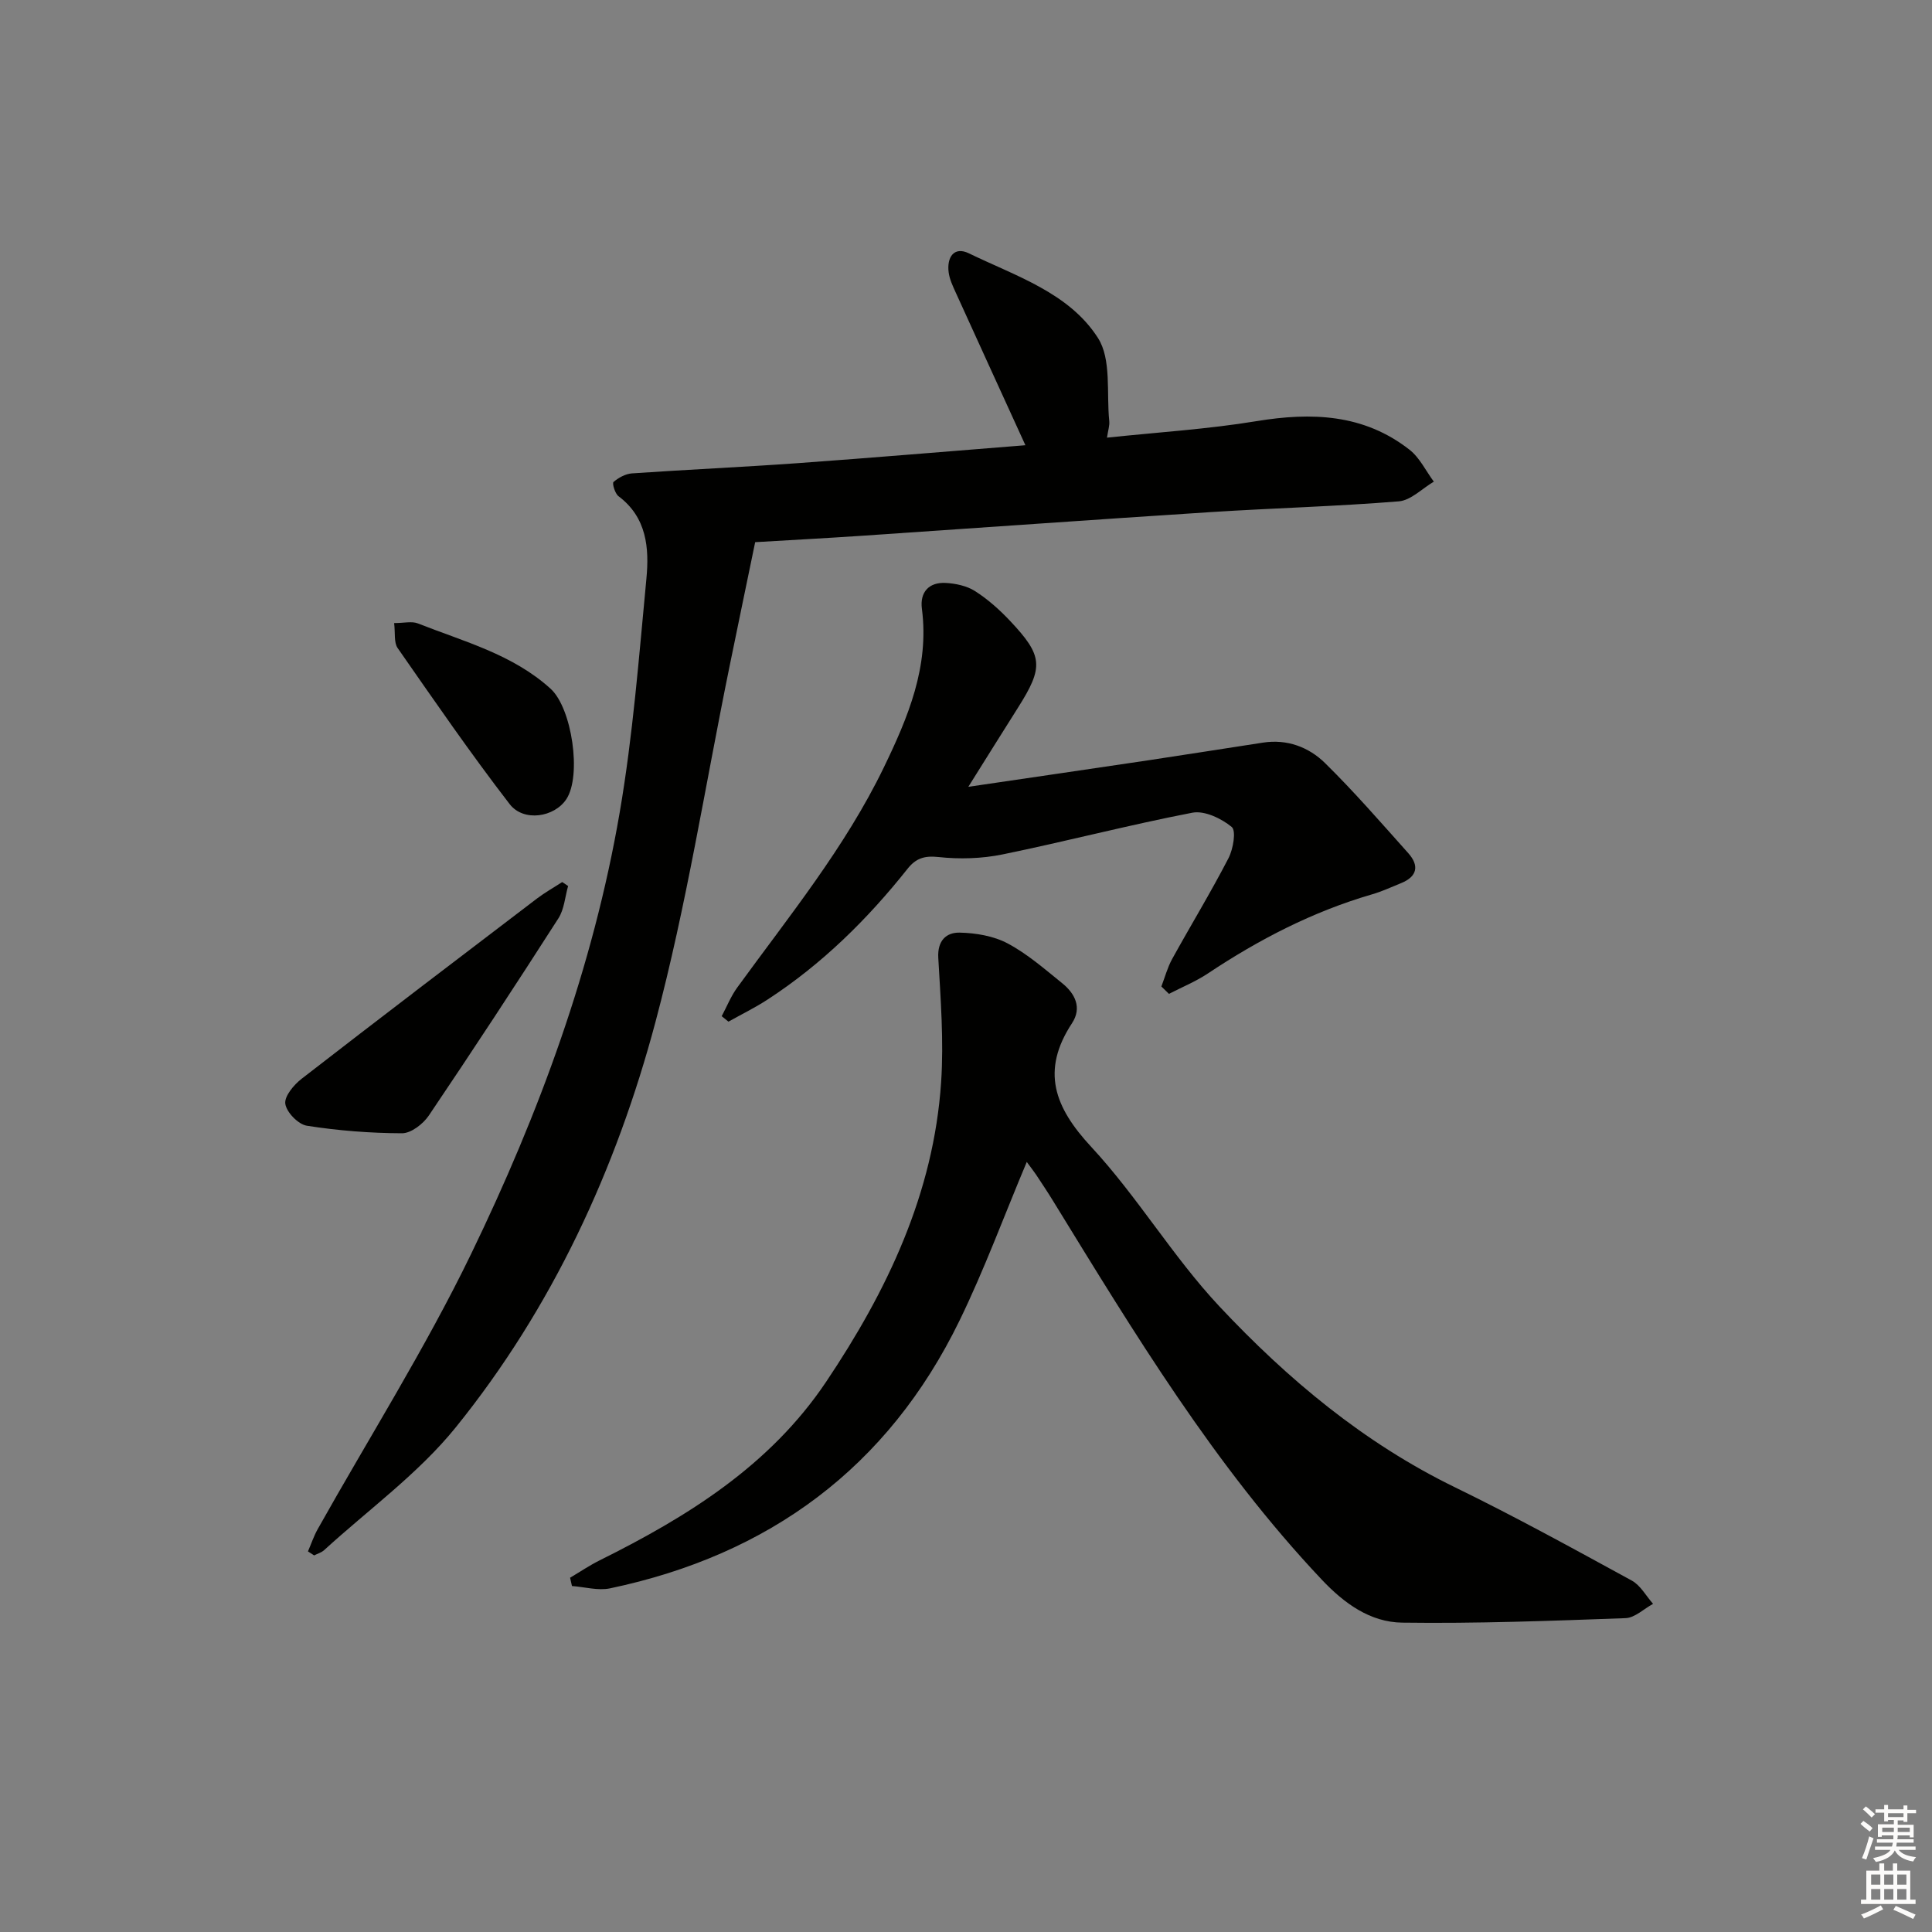 <svg enable-background="new 0 0 400 400" viewBox="0 0 400 400" xmlns="http://www.w3.org/2000/svg"><rect x="0" y="0" width="400" height="400" fill="#808080" stroke="none"/><g fill="#010100"><path d="m63.76 321.2c.66-1.52 1.19-3.12 1.99-4.56 10.65-18.99 22.32-37.48 31.79-57.03 14.07-29.05 25.25-59.36 30.75-91.33 2.75-16 4-32.27 5.54-48.46.6-6.31.11-12.68-5.78-17.09-.73-.55-1.34-2.67-1.03-2.94 1.03-.89 2.48-1.68 3.81-1.78 11.45-.79 22.92-1.3 34.36-2.12 15.72-1.13 31.43-2.47 47.11-3.71-4.93-10.8-9.69-21.18-14.41-31.58-.62-1.36-1.29-2.77-1.48-4.21-.41-3.1 1.09-5.45 4.19-3.94 9.67 4.7 20.72 8.14 26.72 17.52 2.83 4.43 1.74 11.39 2.34 17.22.09.92-.24 1.88-.47 3.42 10.58-1.12 20.83-1.75 30.92-3.41 11.44-1.88 22.22-1.51 31.7 5.9 2.12 1.65 3.39 4.39 5.05 6.62-2.42 1.42-4.75 3.88-7.27 4.08-12.92 1.05-25.9 1.39-38.85 2.22-24.23 1.56-48.44 3.3-72.66 4.93-7.46.5-14.92.89-21.73 1.3-1.83 8.85-3.59 17.32-5.32 25.79-5.02 24.54-8.88 49.38-15.32 73.54-8.14 30.54-21.36 59.2-41.36 83.95-7.73 9.56-18.06 17.01-27.23 25.4-.56.51-1.38.74-2.08 1.1-.43-.28-.86-.55-1.28-.83z"/><path d="m212.58 240.57c-4.72 11.22-8.78 22.28-13.91 32.82-14.82 30.45-39.42 48.53-72.36 55.46-2.49.52-5.25-.29-7.89-.48-.13-.57-.26-1.15-.39-1.72 2.03-1.2 4-2.54 6.11-3.59 18.21-9.05 35.24-19.61 46.88-36.94 12.66-18.86 22.29-39.02 23.83-62.08.57-8.53-.1-17.17-.59-25.74-.2-3.59 1.69-5.27 4.43-5.21 3.35.07 7.03.69 9.94 2.24 4.07 2.16 7.65 5.3 11.27 8.22 2.67 2.15 4.16 5.07 2.05 8.29-6.46 9.84-3.67 17.37 3.97 25.6 9.58 10.32 16.9 22.74 26.52 33.01 14.13 15.07 29.93 28.29 48.8 37.48 12.4 6.04 24.49 12.7 36.6 19.31 1.81.99 2.96 3.18 4.41 4.82-1.9 1.03-3.77 2.89-5.7 2.96-15.41.56-30.83 1.14-46.24.93-6.63-.09-11.99-3.96-16.67-8.92-22.23-23.55-38.81-51.06-55.63-78.42-1.13-1.84-2.33-3.64-3.52-5.44-.55-.81-1.17-1.59-1.91-2.6z"/><path d="m240.45 204.24c.73-1.9 1.25-3.9 2.22-5.67 3.85-6.98 8.01-13.8 11.67-20.88.98-1.89 1.63-5.69.67-6.48-2.14-1.76-5.63-3.43-8.14-2.95-13.17 2.54-26.17 5.95-39.31 8.64-4.29.88-8.9 1.01-13.26.54-2.93-.32-4.69.28-6.39 2.42-8.32 10.48-17.77 19.79-29.03 27.11-2.58 1.68-5.37 3.04-8.06 4.55-.47-.38-.93-.76-1.4-1.13 1.06-1.98 1.9-4.12 3.21-5.92 10.74-14.79 22.34-29.01 30.36-45.59 4.99-10.32 9.44-20.85 7.88-32.83-.45-3.42 1.42-5.54 4.91-5.36 2.07.11 4.38.6 6.09 1.69 2.63 1.68 5.05 3.83 7.2 6.11 6.91 7.32 7.04 9.58 1.66 18.08-3.26 5.15-6.48 10.32-10.25 16.33 13.17-1.94 25.29-3.7 37.41-5.51 7.88-1.18 15.74-2.44 23.61-3.64 4.99-.77 9.47.93 12.84 4.24 6.03 5.93 11.59 12.34 17.23 18.65 2.29 2.56 1.89 4.83-1.48 6.2-2 .81-3.97 1.73-6.04 2.33-12.25 3.56-23.41 9.34-33.98 16.38-2.51 1.67-5.36 2.83-8.05 4.22-.52-.51-1.05-1.02-1.57-1.53z"/><path d="m117.62 183.44c-.64 2.24-.8 4.8-2 6.68-8.79 13.71-17.72 27.33-26.83 40.83-1.18 1.75-3.67 3.68-5.55 3.68-6.58-.02-13.21-.54-19.71-1.56-1.78-.28-4.2-2.77-4.46-4.53-.23-1.56 1.77-3.95 3.39-5.2 16.17-12.54 32.45-24.93 48.73-37.32 1.65-1.25 3.47-2.27 5.21-3.4.4.27.81.55 1.22.82z"/><path d="m81.6 129c2.06 0 3.67-.42 4.91.07 9.52 3.76 19.61 6.38 27.48 13.52 4.43 4.02 6.48 18.01 3.26 22.88-2.46 3.72-8.83 4.78-11.74 1-8.09-10.49-15.61-21.43-23.19-32.31-.79-1.15-.46-3.07-.72-5.16z"/></g><path d="m385.2 377.6.6-.6c.6.4 1.3.9 1.9 1.5l-.6.7c-.8-.6-1.4-1.1-1.9-1.6zm.3 7.1c.6-1.4 1.1-2.9 1.5-4.5.3.1.6.3.9.4-.5 1.4-1 2.9-1.5 4.4zm.2-10.1.6-.6c.7.5 1.3 1.1 1.9 1.6l-.7.7c-.6-.6-1.2-1.2-1.8-1.7zm8.4-.8h.8v.9h1.8v.7h-1.8v1.8h-.8v-.3h-1.2v.9h3.3v2.6h-.8v-.4h-2.5c0 .3 0 .6-.1.8h3.4v.7h-3.5c0 .3-.1.6-.1.8h4v.7h-3.5c.7.9 1.9 1.3 3.6 1.5-.2.2-.4.5-.6.9-1.9-.3-3.2-1.1-3.8-2.3-.5 1.1-1.8 2-3.9 2.4-.2-.3-.4-.5-.6-.8 1.9-.4 3.1-.9 3.6-1.7h-3.2v-.7h3.5c.1-.2.1-.5.2-.8h-3.3v-.7h3.4c0-.2 0-.5 0-.8h-2.4v.3h-.8v-2.6h3.3v-.9h-1.2v.3h-.8v-1.8h-1.8v-.7h1.8v-.9h.8v.9h3.2zm-4.4 5.5h2.4c0-.3 0-.6 0-.9h-2.4zm1.2-3.1h3.2v-.8h-3.2zm4.4 2.2h-2.4v.9h2.5v-.9z" fill="#fcfbfa"/><path d="m389.2 385.8h.9v1.5h1.8v-1.5h.9v1.5h2.7v6h1.1v.9h-11.3v-.9h1.1v-6h2.7v-1.5zm.2 8.7.5.8c-1.2.6-2.5 1.3-4 1.9-.2-.3-.3-.6-.6-.8 1.6-.6 3-1.3 4.1-1.9zm-2-4.3h1.9v-2.1h-1.9zm0 3.1h1.9v-2.2h-1.9zm2.7-3.1h1.9v-2.1h-1.9zm0 3.1h1.9v-2.2h-1.9zm2.4 1.3c1.4.6 2.7 1.2 4.1 1.8l-.5.9c-1.5-.7-2.8-1.4-4.1-1.9zm2.2-6.5h-1.9v2.1h1.9zm-1.9 5.2h1.9v-2.2h-1.9z" fill="#fcfbfa"/></svg>